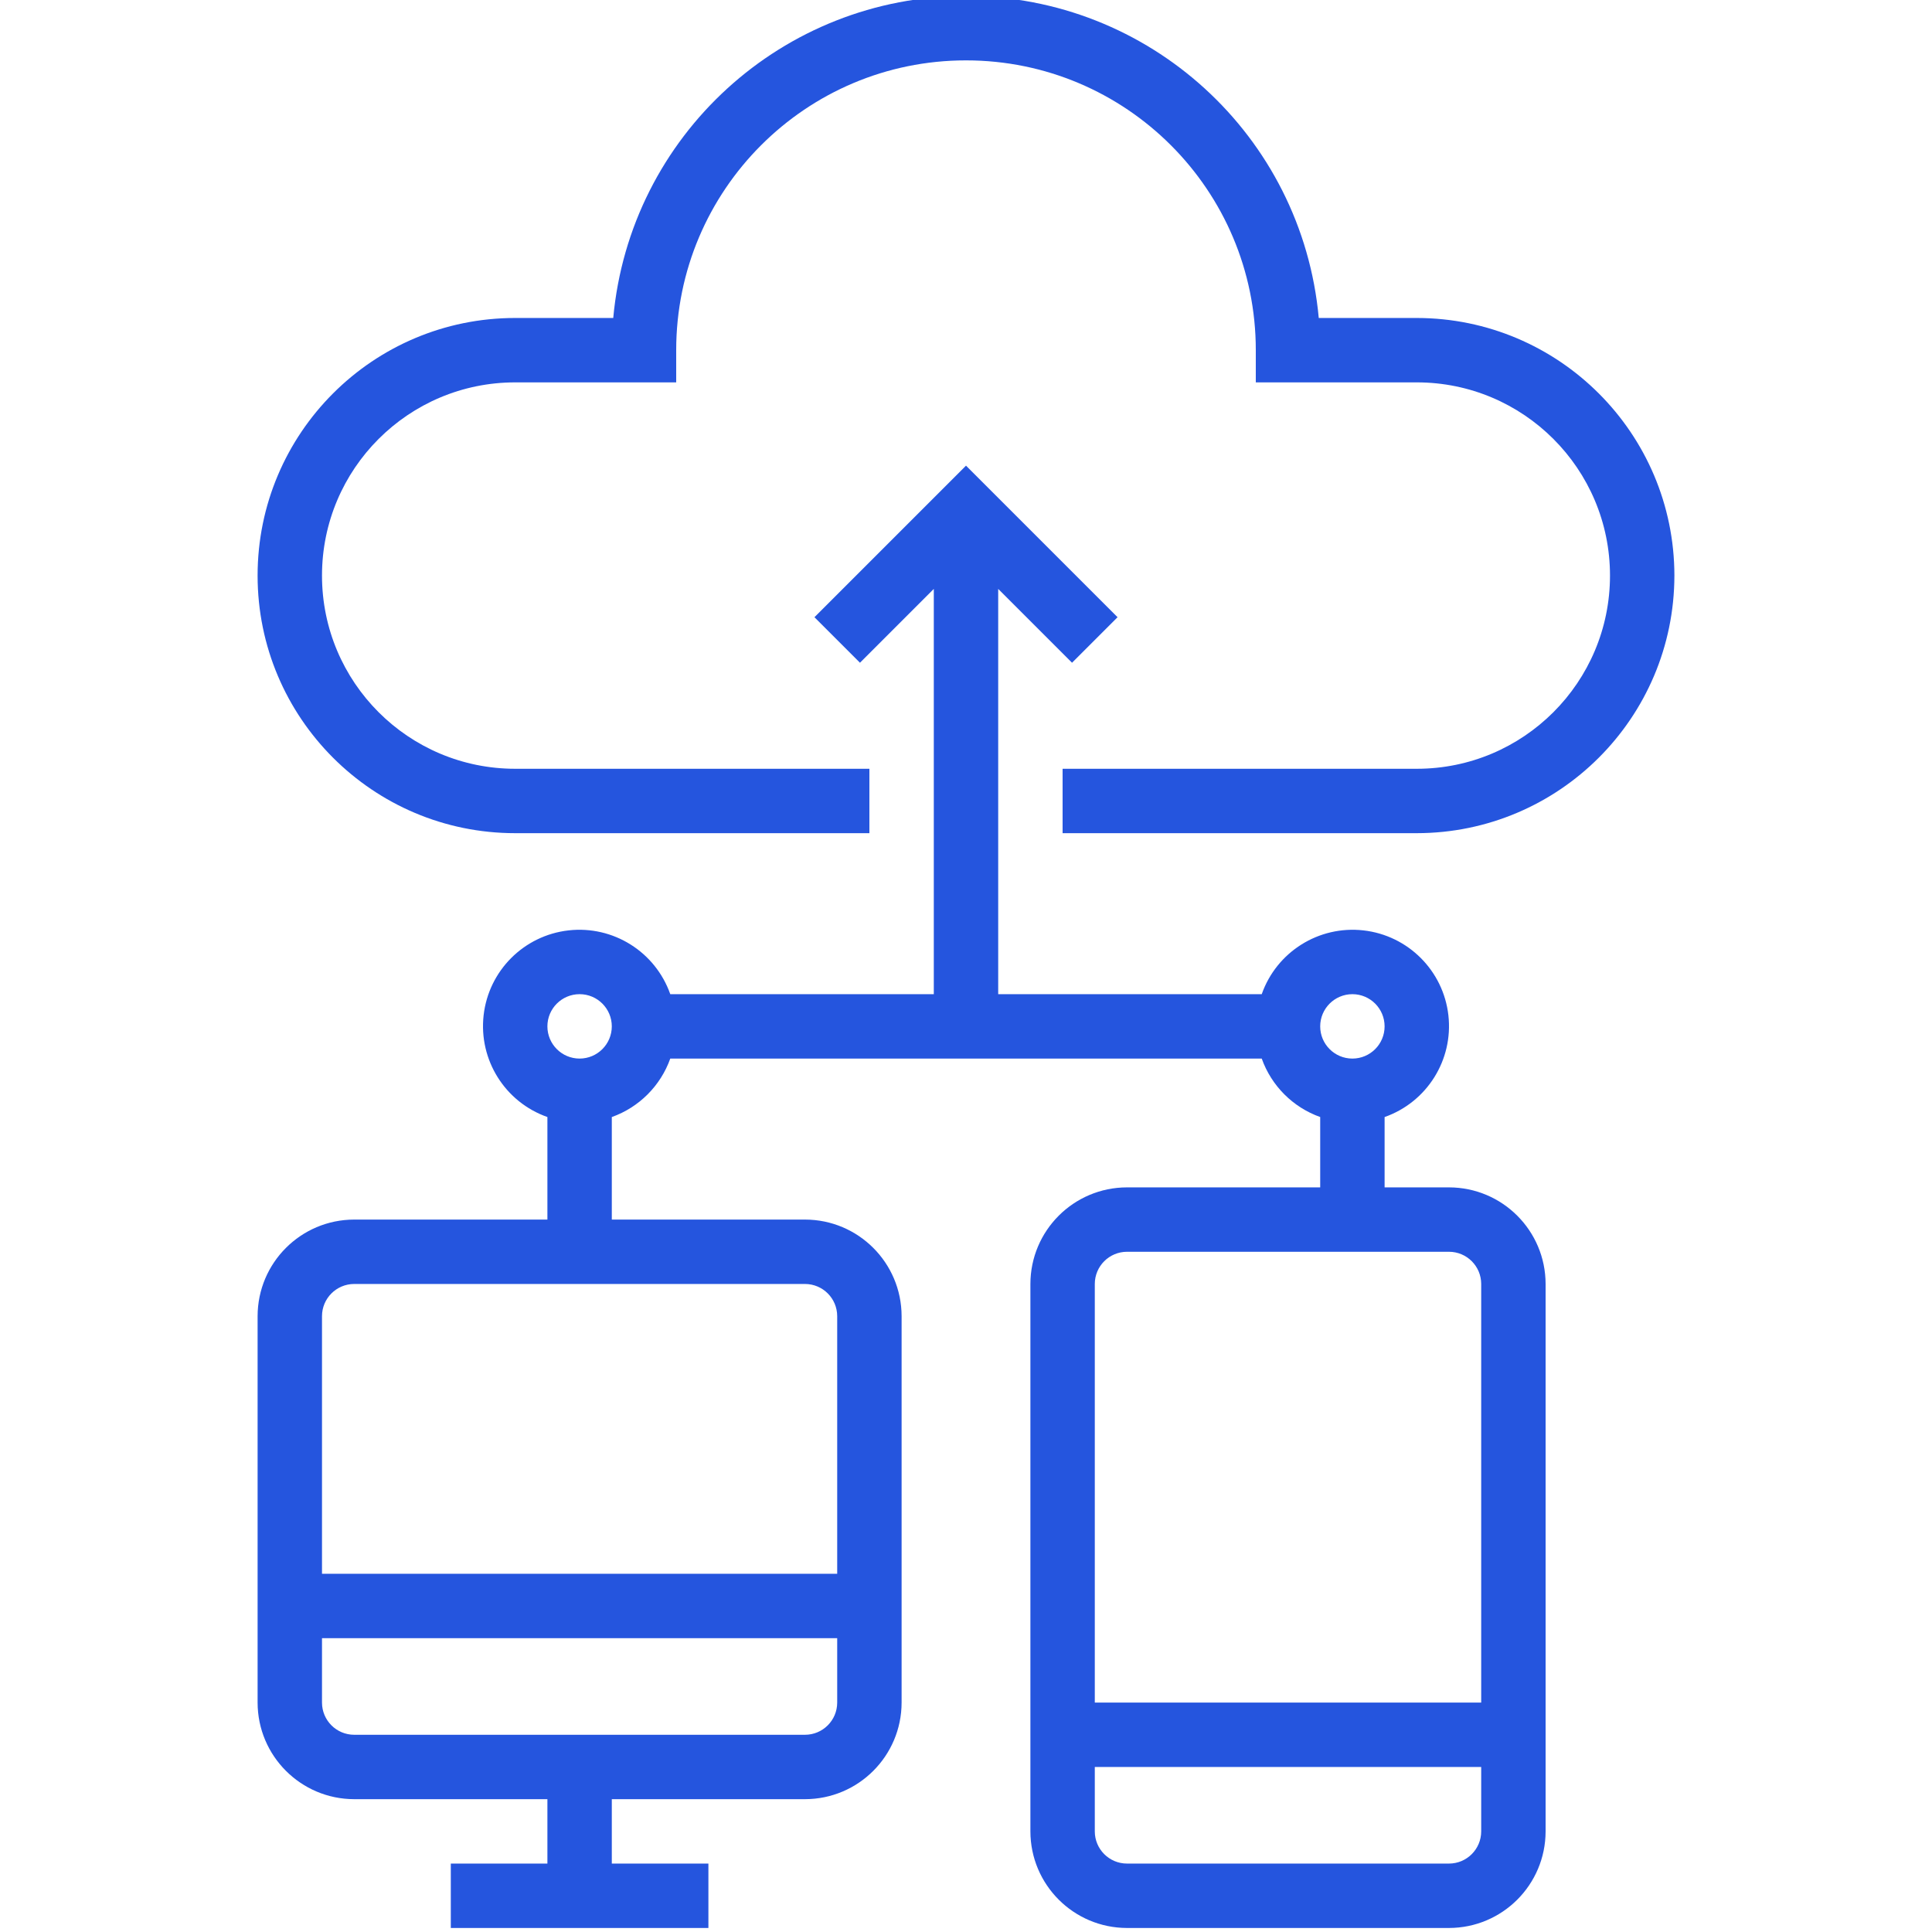 <svg fill="#2555de" height="479pt" viewBox="-63 1 479 480" width="479pt" xmlns="http://www.w3.org/2000/svg">
    <path d="m352.5 144c-.039-35.328-28.672-63.961-64-64h-24.359c-4.141-45.312-42.137-80-87.641-80s-83.5 34.688-87.641 80h-24.359c-35.348 0-64 28.652-64 64s28.652 64 64 64h88v-16h-88c-26.508 0-48-21.492-48-48s21.492-48 48-48h40v-8c0-39.766 32.234-72 72-72s72 32.234 72 72v8h40c26.508 0 48 21.492 48 48s-21.492 48-48 48h-88v16h88c35.328-.039 63.961-28.672 64-64zm0 0"/>
    <path d="m320.5 456v-136c-.016-13.25-10.75-23.984-24-24h-16v-17.473c10.527-3.703 17.102-14.188 15.848-25.277s-10.008-19.844-21.098-21.098-21.574 5.32-25.277 15.848h-65.473v-100.688l18.344 18.344 11.312-11.312-37.656-37.656-37.656 37.656 11.312 11.312 18.344-18.344v100.688h-65.473c-3.703-10.527-14.188-17.105-25.277-15.848-11.09 1.254-19.844 10.004-21.098 21.094s5.32 21.578 15.848 25.277v25.477h-48c-13.25.016-23.984 10.75-24 24v96c.016 13.25 10.75 23.984 24 24h48v16h-24v16h64v-16h-24v-16h48c13.25-.016 23.984-10.75 24-24v-96c-.016-13.25-10.75-23.984-24-24h-48v-25.473c6.777-2.418 12.109-7.75 14.527-14.527h146.945c2.418 6.777 7.75 12.109 14.527 14.523v17.477h-48c-13.25.016-23.984 10.75-24 24v136c.016 13.25 10.75 23.984 24 24h80c13.25-.016 23.984-10.75 24-24zm-176-32c-.004 4.418-3.582 7.996-8 8h-112c-4.418-.004-7.996-3.582-8-8v-16h128zm-8-104c4.418.004 7.996 3.582 8 8v64h-128v-64c.004-4.418 3.582-7.996 8-8zm-56-56c-4.418 0-8-3.582-8-8s3.582-8 8-8 8 3.582 8 8c-.004 4.418-3.582 7.996-8 8zm192-16c4.418 0 8 3.582 8 8s-3.582 8-8 8-8-3.582-8-8c.004-4.418 3.582-7.996 8-8zm-64 72c.004-4.418 3.582-7.996 8-8h80c4.418.004 7.996 3.582 8 8v104h-96zm0 136v-16h96v16c-.004 4.418-3.582 7.996-8 8h-80c-4.418-.004-7.996-3.582-8-8zm0 0"/>
</svg>